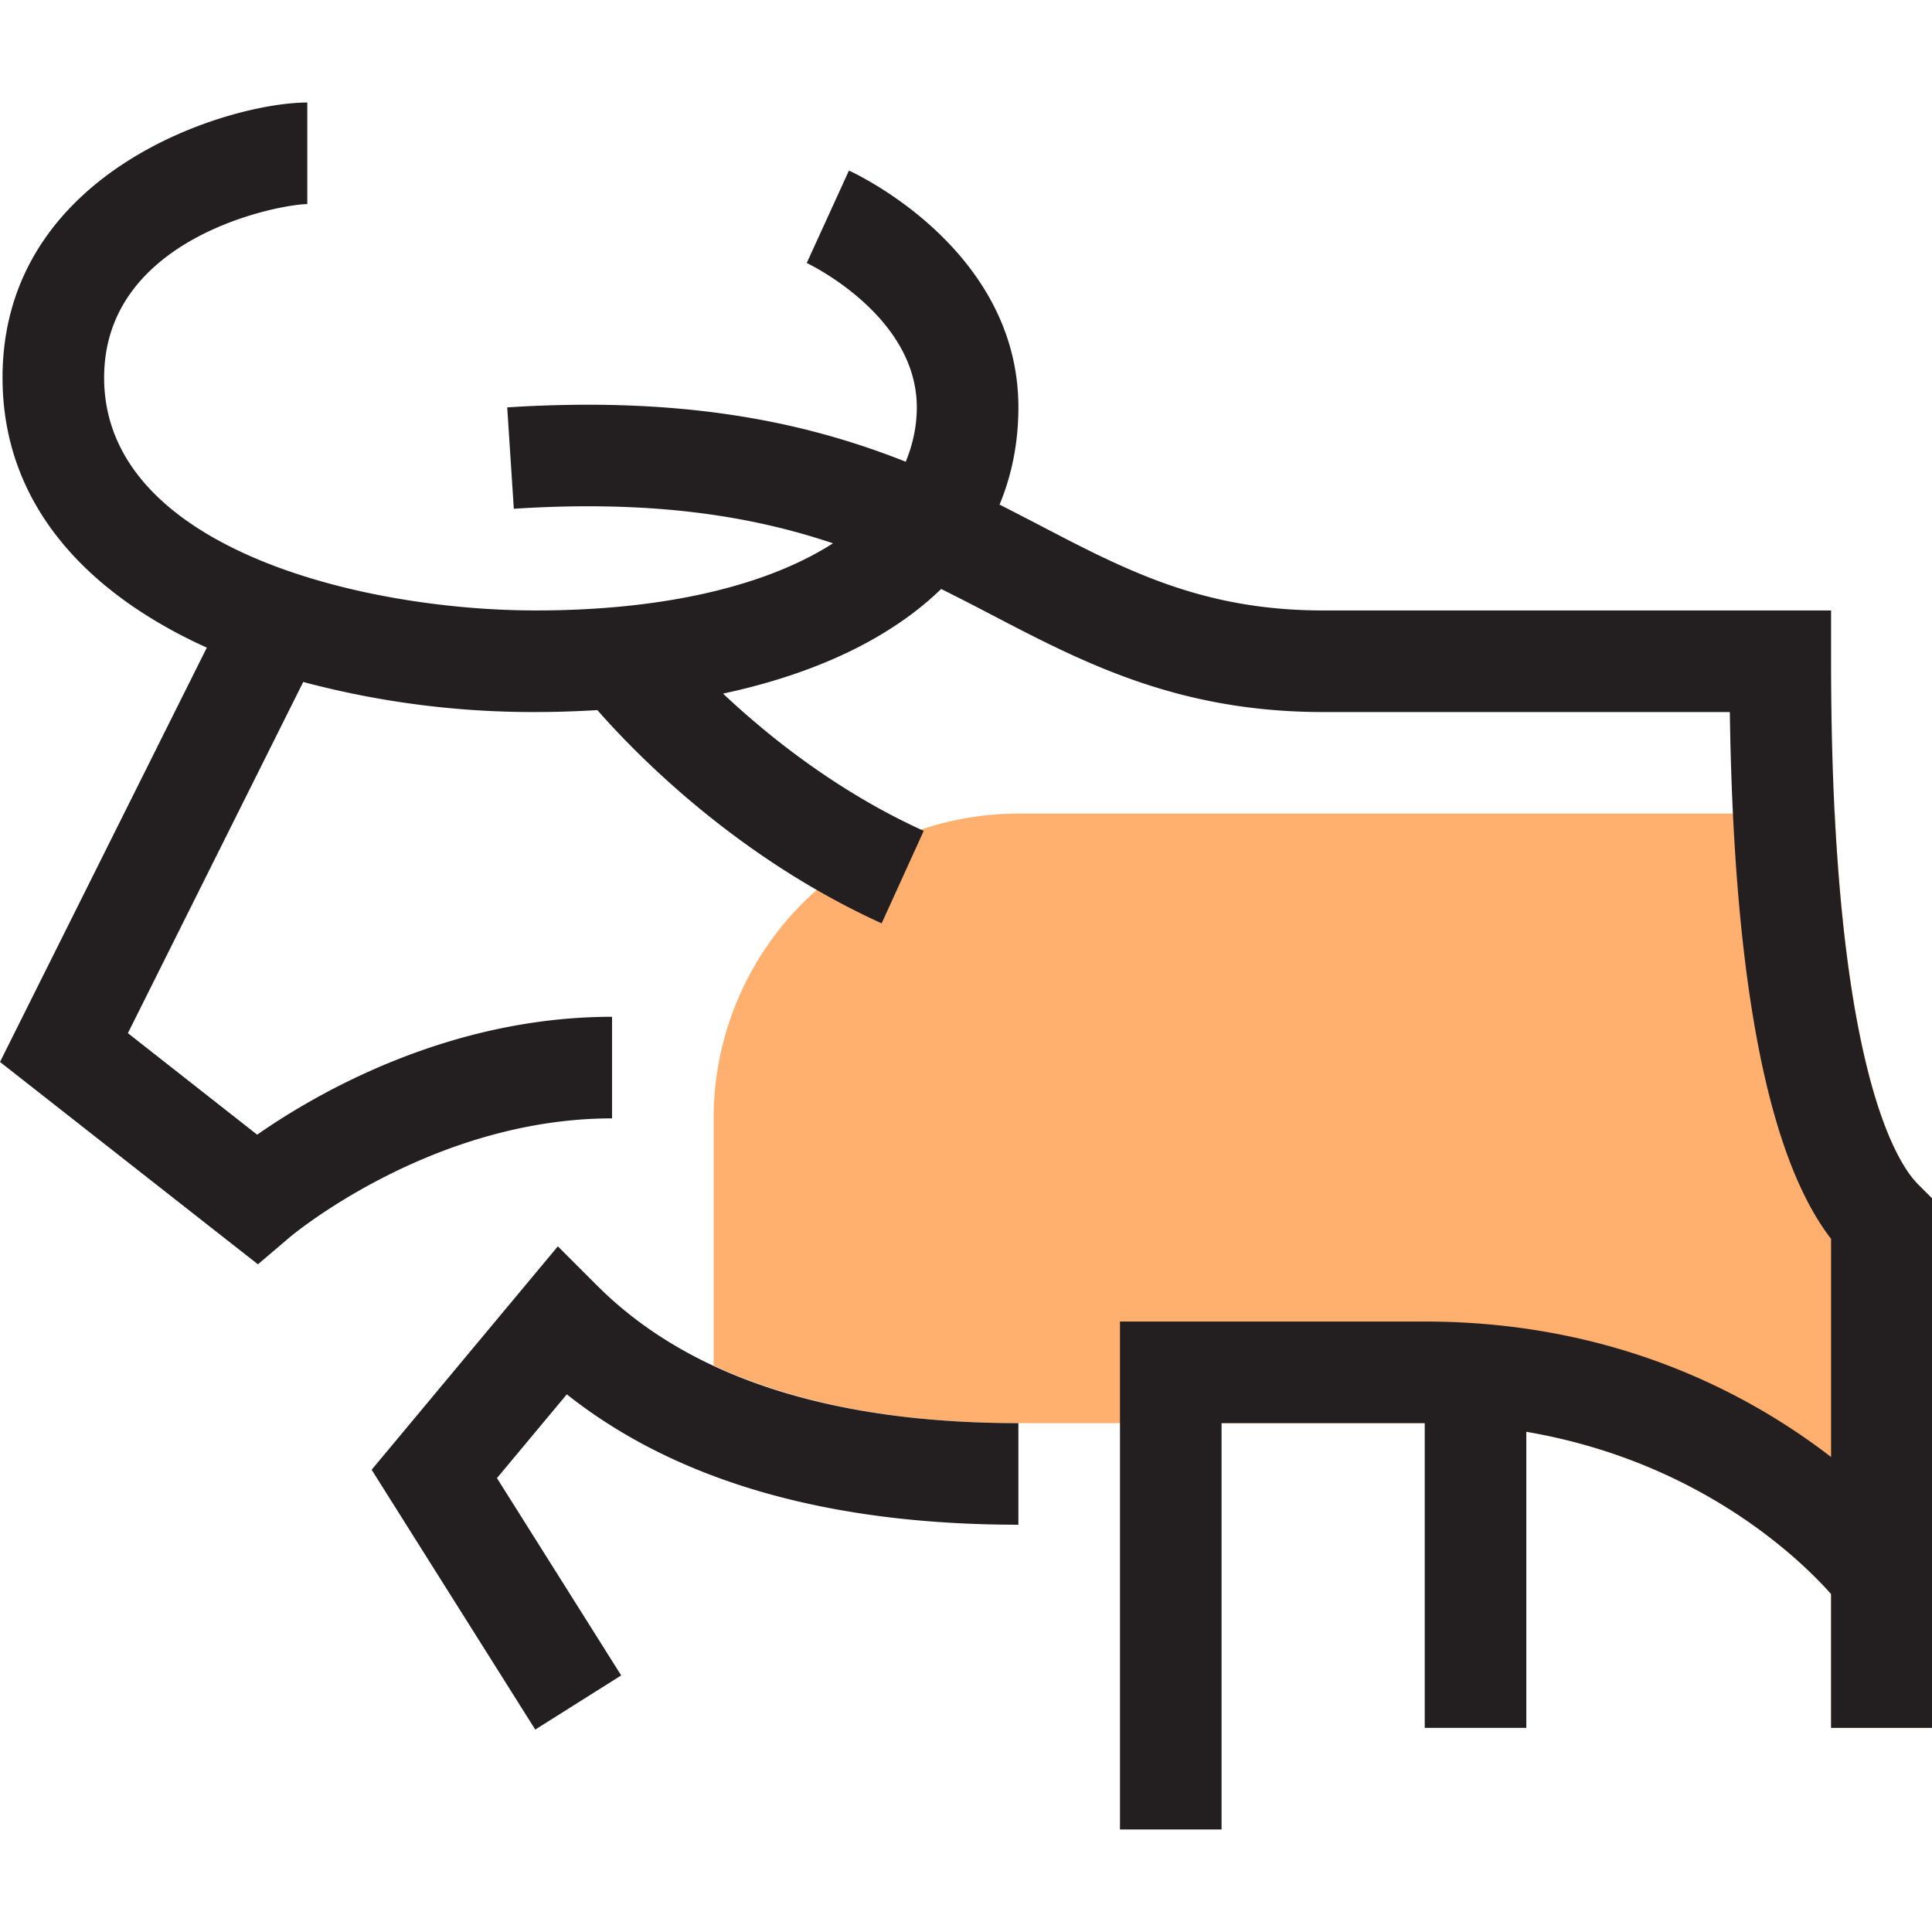 <svg xmlns="http://www.w3.org/2000/svg" width="100%" height="100%" class="icon" viewBox="0 -0.5 1025 1025">
  <title>ox</title>
  <path fill="#FFAF6E" d="M540.295 754.526h215.579c20.21 0 35.112 1.375 53.894 4.581 91.864 15.657 145.355 67.692 161.685 86.07v71.034h53.894V635.58l-7.895-7.896c-9.27-9.27-36.514-49.233-44.032-196.527H540.295A161.684 161.684 0 0 0 378.61 592.842v131.1c43.304 20.21 97.28 30.584 161.684 30.584z"/>
  <path fill="#231F20" d="M1025.347 635.58v280.63h-53.894v-71.033c-16.33-18.405-69.821-70.413-161.685-86.07v157.104h-53.894V754.526h-107.79v215.58H594.19V700.631h161.685c100.998 0 172.57 38.67 215.579 71.868V656.761c-33.685-43.628-51.712-137.458-53.706-279.498H701.979c-76.935 0-127.219-26.22-175.805-51.55a1556.049 1556.049 0 0 0-26.84-13.743c-26.839 26.004-66.209 44.92-115.738 55.511 24.441 22.986 60.874 52.116 106.469 72.839l-22.313 49.044c-76.584-34.816-129.59-88.926-150.824-113.125-10.644.62-21.477 1.024-32.687 1.024a473.735 473.735 0 0 1-123.365-15.953L67.853 547.624l68.582 53.868c31.447-21.935 101.456-62.545 188.28-62.545v53.895c-95.986 0-170.36 62.491-171.088 63.138l-16.788 14.282L0 562.904l109.73-219.81C46.43 314.449 1.347 267.372 1.347 199.869c0-110.053 120.24-145.974 161.685-145.974v53.894c-14.12 0-107.79 17.166-107.79 92.08 0 90.597 136.947 123.5 228.999 123.5 67.907 0 122.422-12.99 157.696-35.625-42.712-14.336-95.097-23.12-169.337-18.324l-3.504-53.787c95.88-6.117 160.149 8.515 211.43 28.834 3.718-9.028 5.874-18.648 5.874-28.888 0-48.856-57.83-76.288-58.395-76.558l22.393-49.017c3.665 1.644 89.897 41.823 89.897 125.575 0 18.567-3.423 35.84-9.998 51.631 7.06 3.584 13.986 7.168 20.777 10.698 46.78 24.415 87.174 45.46 150.905 45.46h269.474v26.948c0 214.69 35.22 266.59 45.999 277.37l7.895 7.895zm-729.384 25.143-98.79 118.541L283.972 917.1l45.595-28.726-65.913-104.69 37.053-44.437c57.937 45.945 138.374 69.174 239.589 69.174v-53.895c-99.894 0-175.077-24.549-223.475-72.946l-20.857-20.857z"/>
</svg>